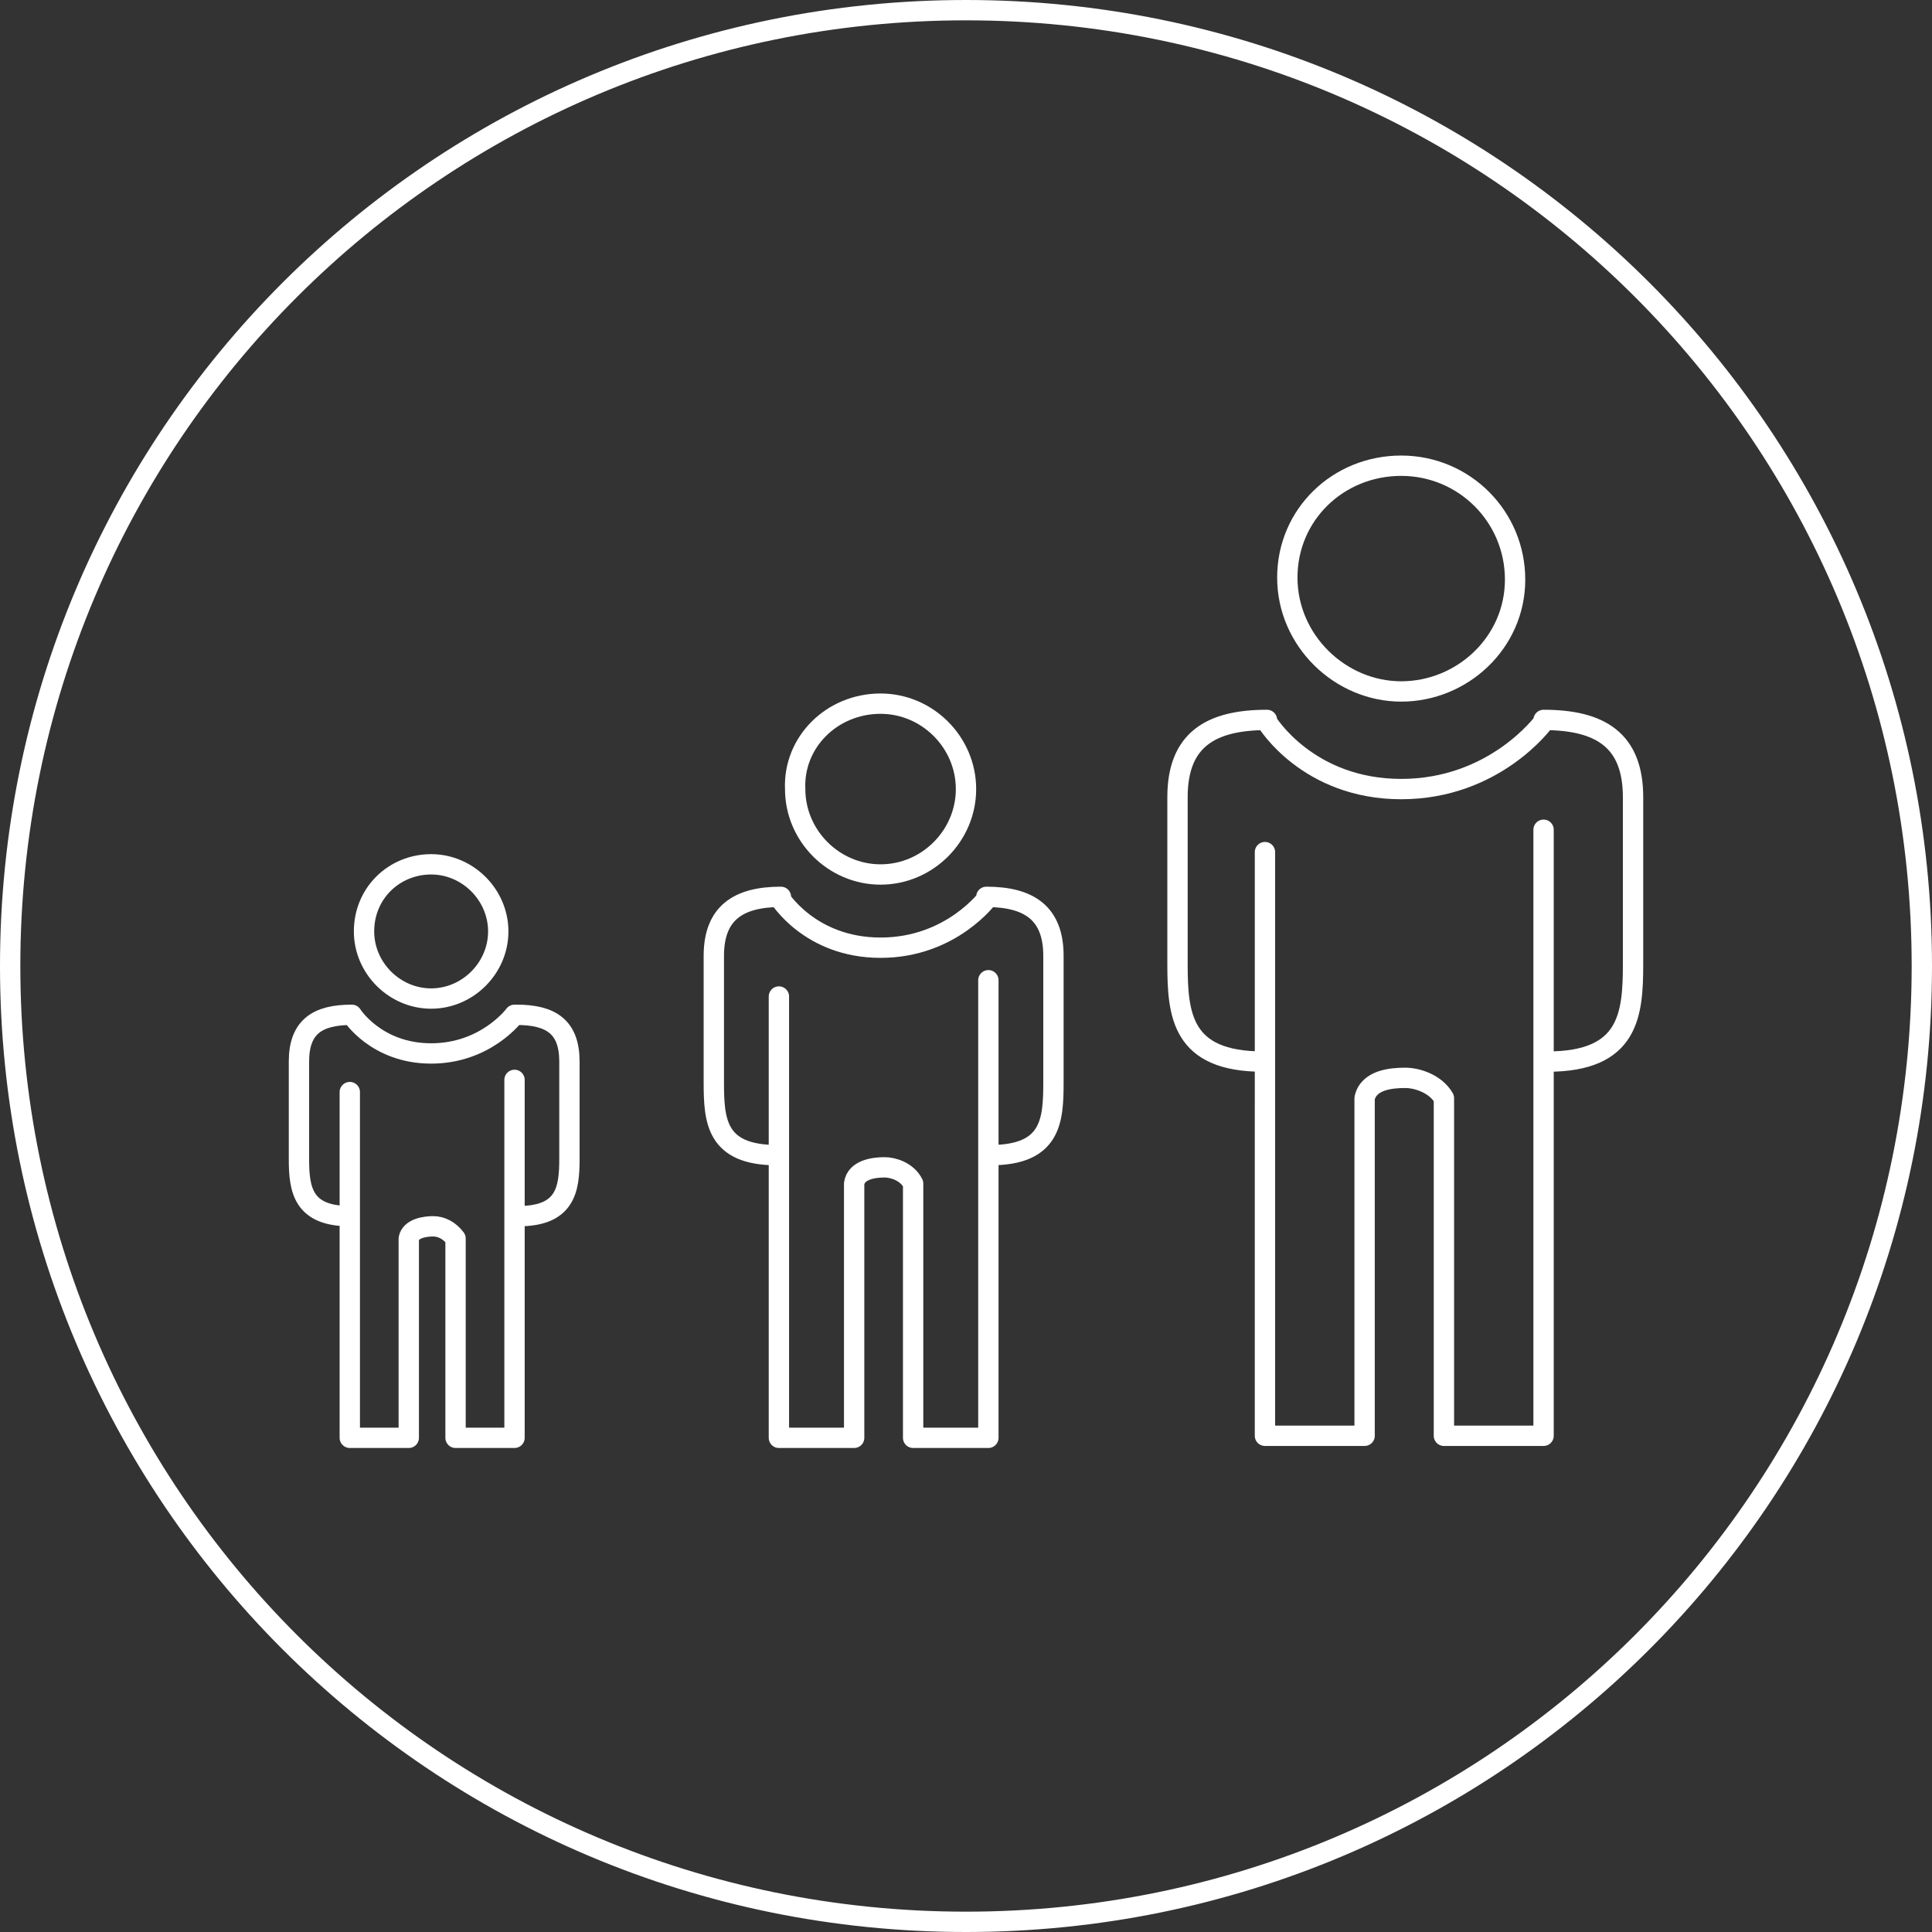 <?xml version="1.0" encoding="utf-8"?>
<!-- Generator: Adobe Illustrator 18.0.0, SVG Export Plug-In . SVG Version: 6.00 Build 0)  -->
<!DOCTYPE svg PUBLIC "-//W3C//DTD SVG 1.1//EN" "http://www.w3.org/Graphics/SVG/1.1/DTD/svg11.dtd">
<svg version="1.1" id="Слой_1" xmlns="http://www.w3.org/2000/svg" xmlns:xlink="http://www.w3.org/1999/xlink" x="0px" y="0px"
	 viewBox="0 0 95 95" enable-background="new 0 0 95 95" xml:space="preserve">
<rect x="0" y="0" width="95" height="95" fill="#333333" stroke="none"/>
<g>
	<path fill="none" stroke="#ffffff" stroke-linecap="round" stroke-linejoin="round" stroke-miterlimit="22.926" d="M47.5,0.5
		c26,0,47,21,47,47s-21,47-47,47c-26,0-47-21-47-47S21.5,0.5,47.5,0.5L47.5,0.5z"/>
	<path fill="none" stroke="#ffffff" stroke-linecap="round" stroke-linejoin="round" stroke-miterlimit="22.926" d="M21.2,42.5
		c1.8,0,3.3,1.5,3.3,3.3c0,1.8-1.5,3.3-3.3,3.3s-3.3-1.5-3.3-3.3C17.9,43.9,19.4,42.5,21.2,42.5L21.2,42.5z M25.3,53.1v6.6v1.2v9.8
		h-2.9c0-3.3,0-6.5,0-9.8c-0.3-0.4-0.7-0.6-1.1-0.6c-0.4,0-1.1,0.1-1.2,0.6v9.8h-2.9v-9.8v-1.2v-6 M25.5,59.8c2.3,0,2.5-1.3,2.5-2.8
		v-4.8c0-1.7-0.9-2.3-2.6-2.3 M17.3,49.9c0,0,1.2,1.9,3.9,1.9c2.7,0,4.1-1.9,4.1-1.9 M17.2,59.8c-2.3,0-2.5-1.3-2.5-2.8v-4.8
		c0-1.7,0.9-2.3,2.6-2.3"/>
	<path fill="none" stroke="#ffffff" stroke-linecap="round" stroke-linejoin="round" stroke-miterlimit="22.926" d="M43.3,34.6
		c2.3,0,4.2,1.9,4.2,4.2c0,2.3-1.9,4.2-4.2,4.2c-2.3,0-4.2-1.9-4.2-4.2C39,36.5,40.9,34.6,43.3,34.6L43.3,34.6z M48.6,48.2v8.5v1.5
		v12.5h-3.7c0-4.2,0-8.3,0-12.5c-0.3-0.6-1-0.8-1.4-0.8c-0.5,0-1.4,0.1-1.5,0.8v12.5h-3.7V58.2v-1.6V49 M48.7,56.8
		c3,0,3.1-1.7,3.1-3.6V47c0-2.1-1.2-2.9-3.3-2.9 M38.3,44.1c0,0,1.5,2.5,5,2.5c3.5,0,5.3-2.5,5.3-2.5 M38.2,56.8
		c-3,0-3.1-1.7-3.1-3.6V47c0-2.1,1.2-2.9,3.3-2.9"/>
	<path fill="none" stroke="#ffffff" stroke-linecap="round" stroke-linejoin="round" stroke-miterlimit="22.926" d="M68.9,22.9
		c3.1,0,5.6,2.5,5.6,5.6S71.9,34,68.9,34s-5.6-2.5-5.6-5.6S65.8,22.9,68.9,22.9L68.9,22.9z M75.9,40.8v11.2v2v16.6H71
		c0-5.5,0-11.1,0-16.6c-0.4-0.7-1.3-1-1.9-1c-0.7,0-1.8,0.1-2,1v16.6h-4.9V54.1V52V41.9 M76.1,52.2c4,0,4.2-2.3,4.2-4.8v-8.2
		c0-2.8-1.6-3.8-4.4-3.8 M62.3,35.5c0,0,2,3.3,6.6,3.3c4.6,0,7-3.3,7-3.3 M62.1,52.2c-4,0-4.2-2.3-4.2-4.8v-8.2
		c0-2.8,1.6-3.8,4.4-3.8"/>
</g>
</svg>
